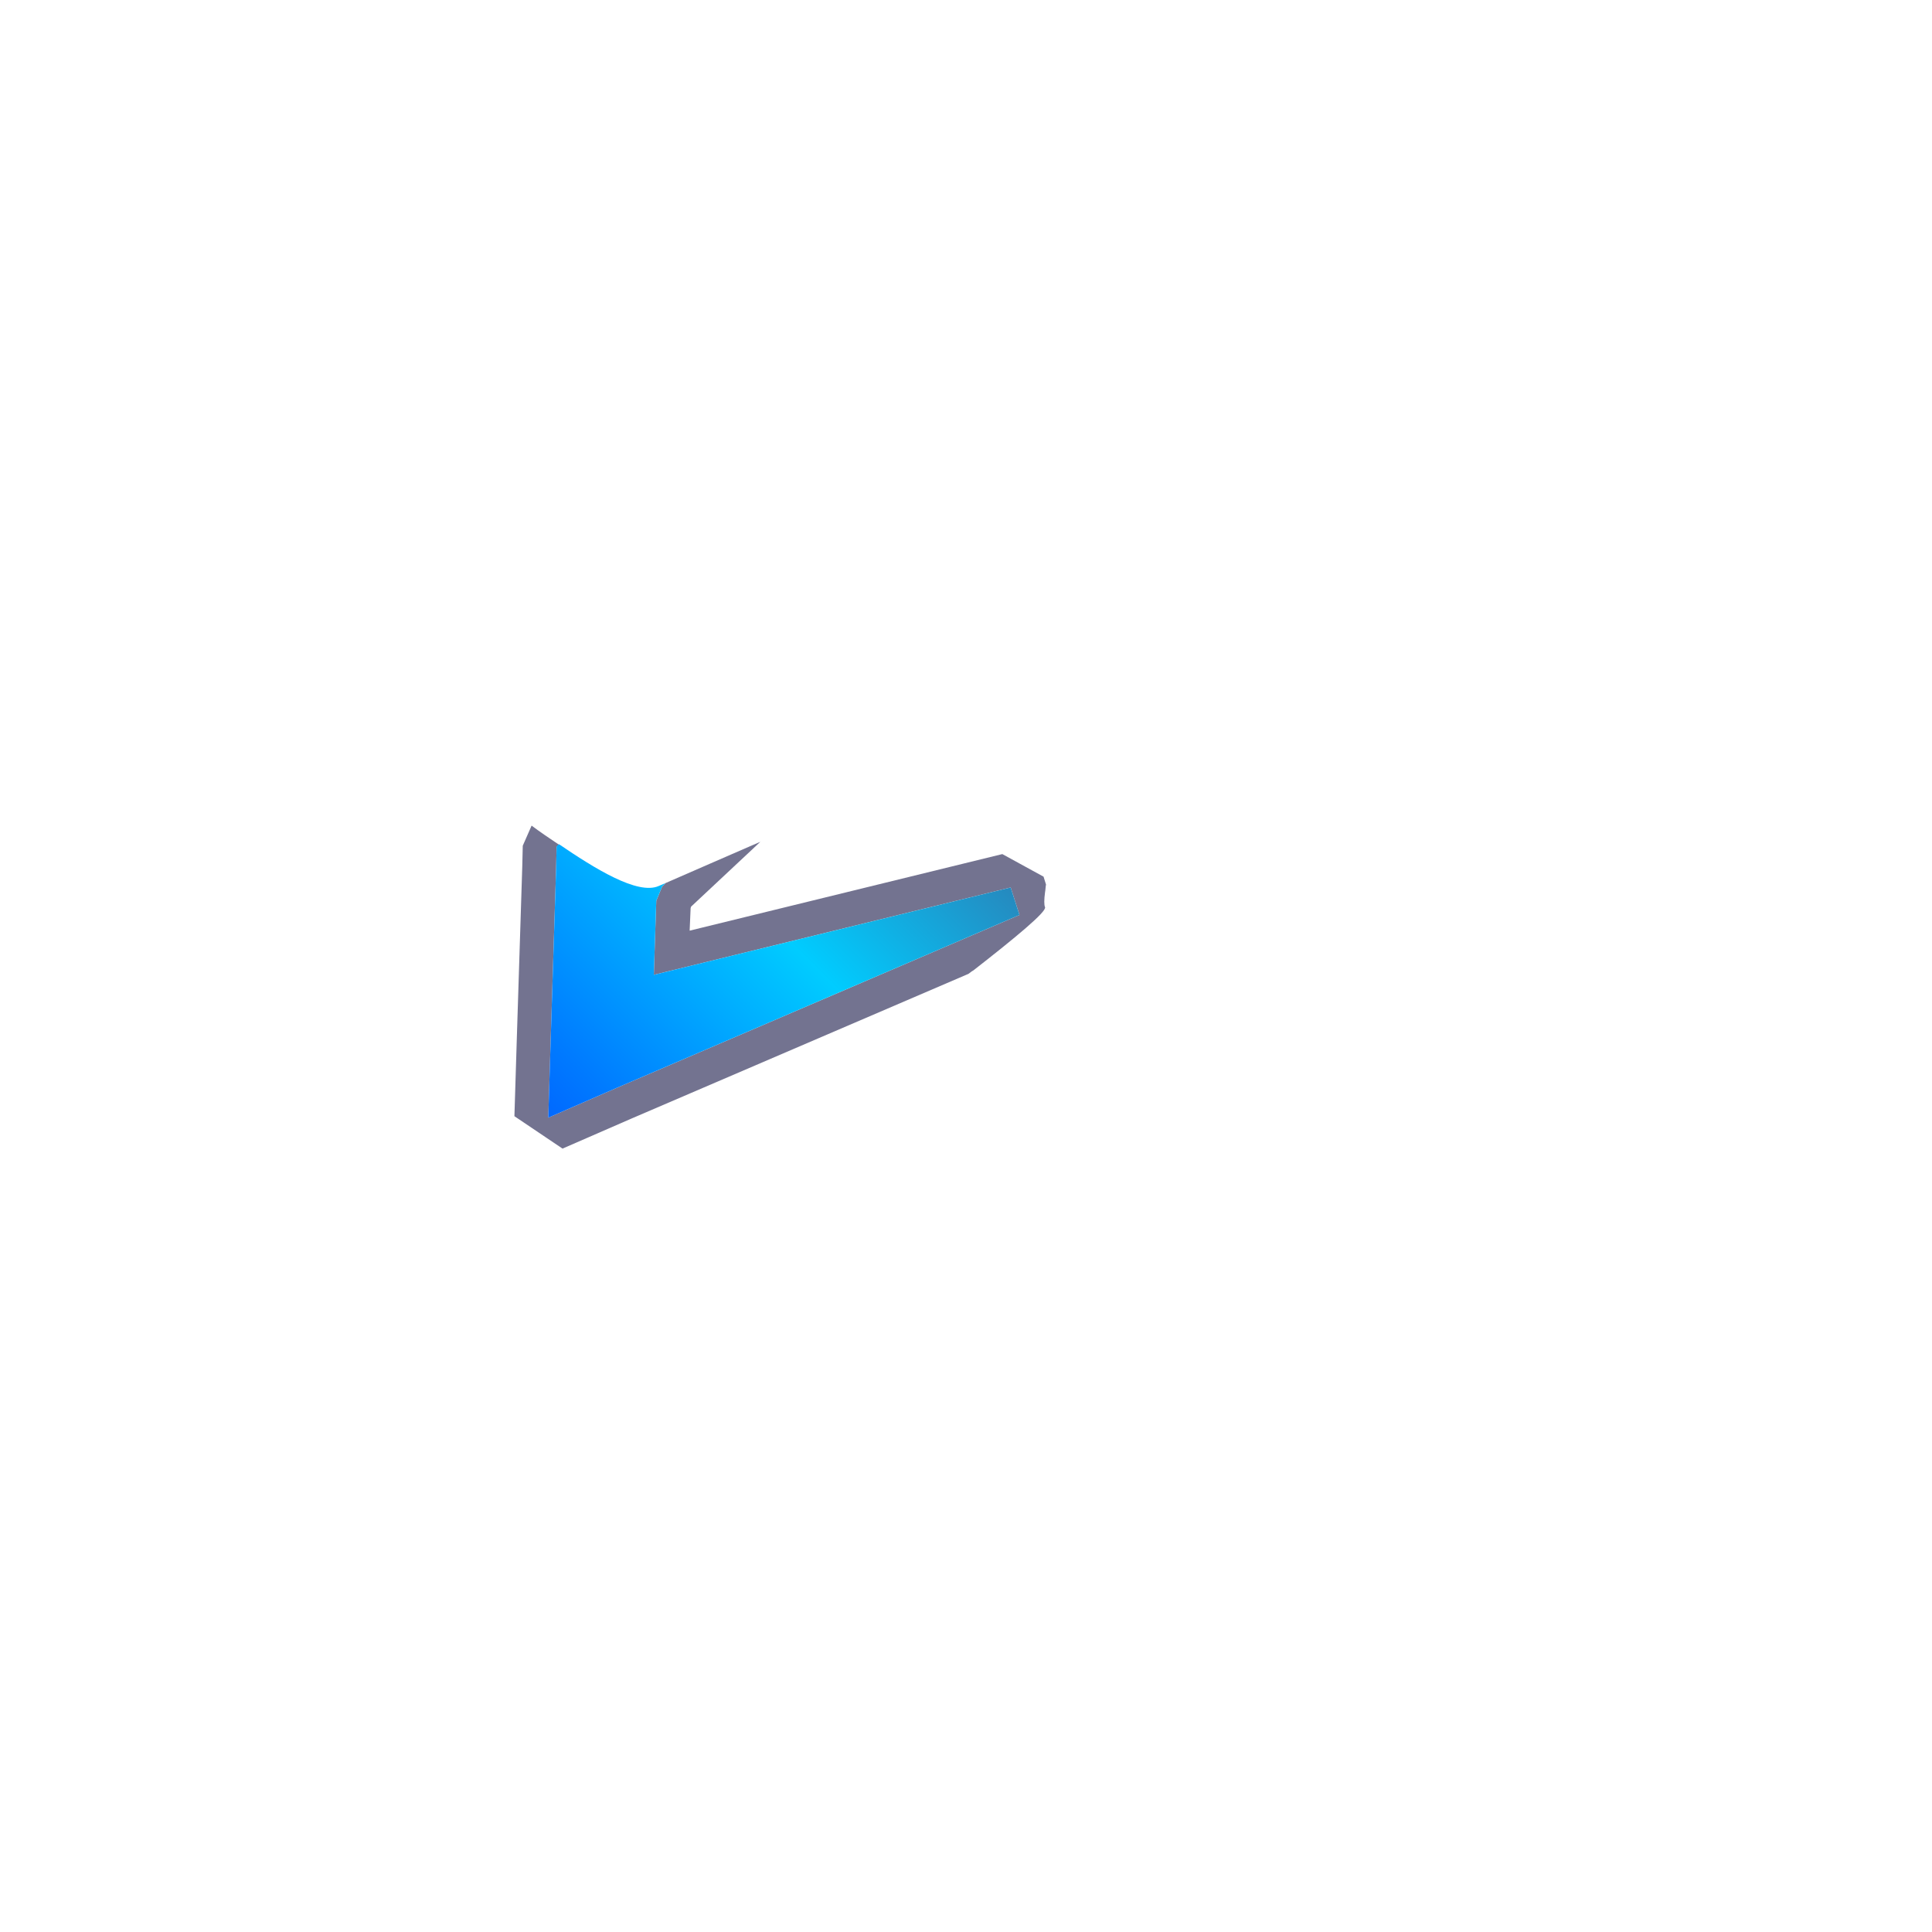 <?xml version="1.0" encoding="utf-8"?>
<!-- Generator: Adobe Illustrator 22.0.0, SVG Export Plug-In . SVG Version: 6.00 Build 0)  -->
<svg version="1.1" id="Layer_1" xmlns="http://www.w3.org/2000/svg" xmlns:xlink="http://www.w3.org/1999/xlink" x="0px" y="0px"
	 viewBox="0 0 393.6 393.6" style="enable-background:new 0 0 393.6 393.6;" xml:space="preserve">
<style type="text/css">
	.st0{opacity:0.62;fill:#1D1D4C;enable-background:new    ;}
	.st1{fill:url(#SVGID_1_);}
	.st2{fill:url(#SVGID_2_);}
	.st3{fill:url(#SVGID_3_);}
	.st4{fill:url(#SVGID_4_);}
	.st5{fill:url(#SVGID_5_);}
	.st6{fill:url(#SVGID_6_);}
	.st7{fill:url(#SVGID_7_);}
	.st8{fill:url(#SVGID_8_);}
	.st9{fill:url(#SVGID_9_);}
	.st10{fill:url(#SVGID_10_);}
	.st11{fill:url(#SVGID_11_);}
	.st12{fill:url(#SVGID_12_);}
	.st13{fill:url(#SVGID_13_);}
	.st14{fill:url(#SVGID_14_);}
	.st15{fill:url(#SVGID_15_);}
	.st16{fill:url(#SVGID_16_);}
	.st17{fill:none;}
	.st18{fill:url(#SVGID_17_);}
	.st19{fill:#1D1D4C;}
	.st20{fill:url(#SVGID_18_);}
	.st21{fill:url(#SVGID_19_);}
	.st22{fill:url(#SVGID_20_);}
	.st23{fill:url(#SVGID_21_);}
	.st24{fill:url(#SVGID_22_);}
	.st25{fill:url(#SVGID_23_);}
	.st26{fill:url(#SVGID_24_);}
	.st27{fill:url(#SVGID_25_);}
	.st28{fill:url(#SVGID_26_);}
	.st29{fill:url(#SVGID_27_);}
	.st30{fill:url(#SVGID_28_);}
	.st31{fill:url(#SVGID_29_);}
	.st32{fill:url(#SVGID_30_);}
	.st33{fill:url(#SVGID_31_);}
	.st34{fill:url(#SVGID_32_);}
	.st35{fill:url(#SVGID_33_);}
	.st36{fill:url(#SVGID_34_);}
</style>
<path class="st0" d="M212.9,184.8c-0.2-0.4-0.2-1.5,0-3c0.1-0.5,0.1-1.1,0.2-1.6l-0.5-1.6l-8.4-4.6l-63.7,15.6l0.2-4.6l0.1-0.3
	l14.1-13.2c-0.5,0.2-0.9,0.4-1.4,0.6c-5.8,2.5-11.9,5.2-17.9,7.8l-0.7,0.7l-1.2,2.9l-0.5,15.1l72.7-17.8l1.8,5.6l-82,35.2l-14,6.1
	l0.5-16.2l1.1-34.7l0.1-4.3l0.5-0.4c-2.1-1.4-4-2.7-5.6-3.9l-1.8,4.1l-0.1,4.2l-1.1,34.7l-0.5,16.2l9.8,6.6l14-6.1l68.7-29.5
	c0.3-0.2,0.6-0.5,1-0.7C206.9,191,213.3,185.7,212.9,184.8z"/>
<linearGradient id="SVGID_1_" gradientUnits="userSpaceOnUse" x1="63.95" y1="-2992.05" x2="232.85" y2="-2823.15" gradientTransform="matrix(1 0 0 -1 0 -2716)">
	<stop  offset="1.027034e-07" style="stop-color:#0000FF"/>
	<stop  offset="0.333" style="stop-color:#007AFF"/>
	<stop  offset="0.536" style="stop-color:#00CCFF"/>
	<stop  offset="0.703" style="stop-color:#2689BE"/>
	<stop  offset="1" style="stop-color:#0700C4"/>
</linearGradient>
<path class="st1" d="M113.3,176.8l-1.1,34.7l-0.5,16.2l14-6.1l82-35.2l-1.8-5.6l-72.7,17.8l0.5-15.1l1.2-2.9l0.7-0.7
	c-0.5,0.2-0.9,0.4-1.4,0.6c-4.3,1.9-13.1-3.6-20.3-8.5l-0.5,0.4L113.3,176.8z"/>
</svg>
